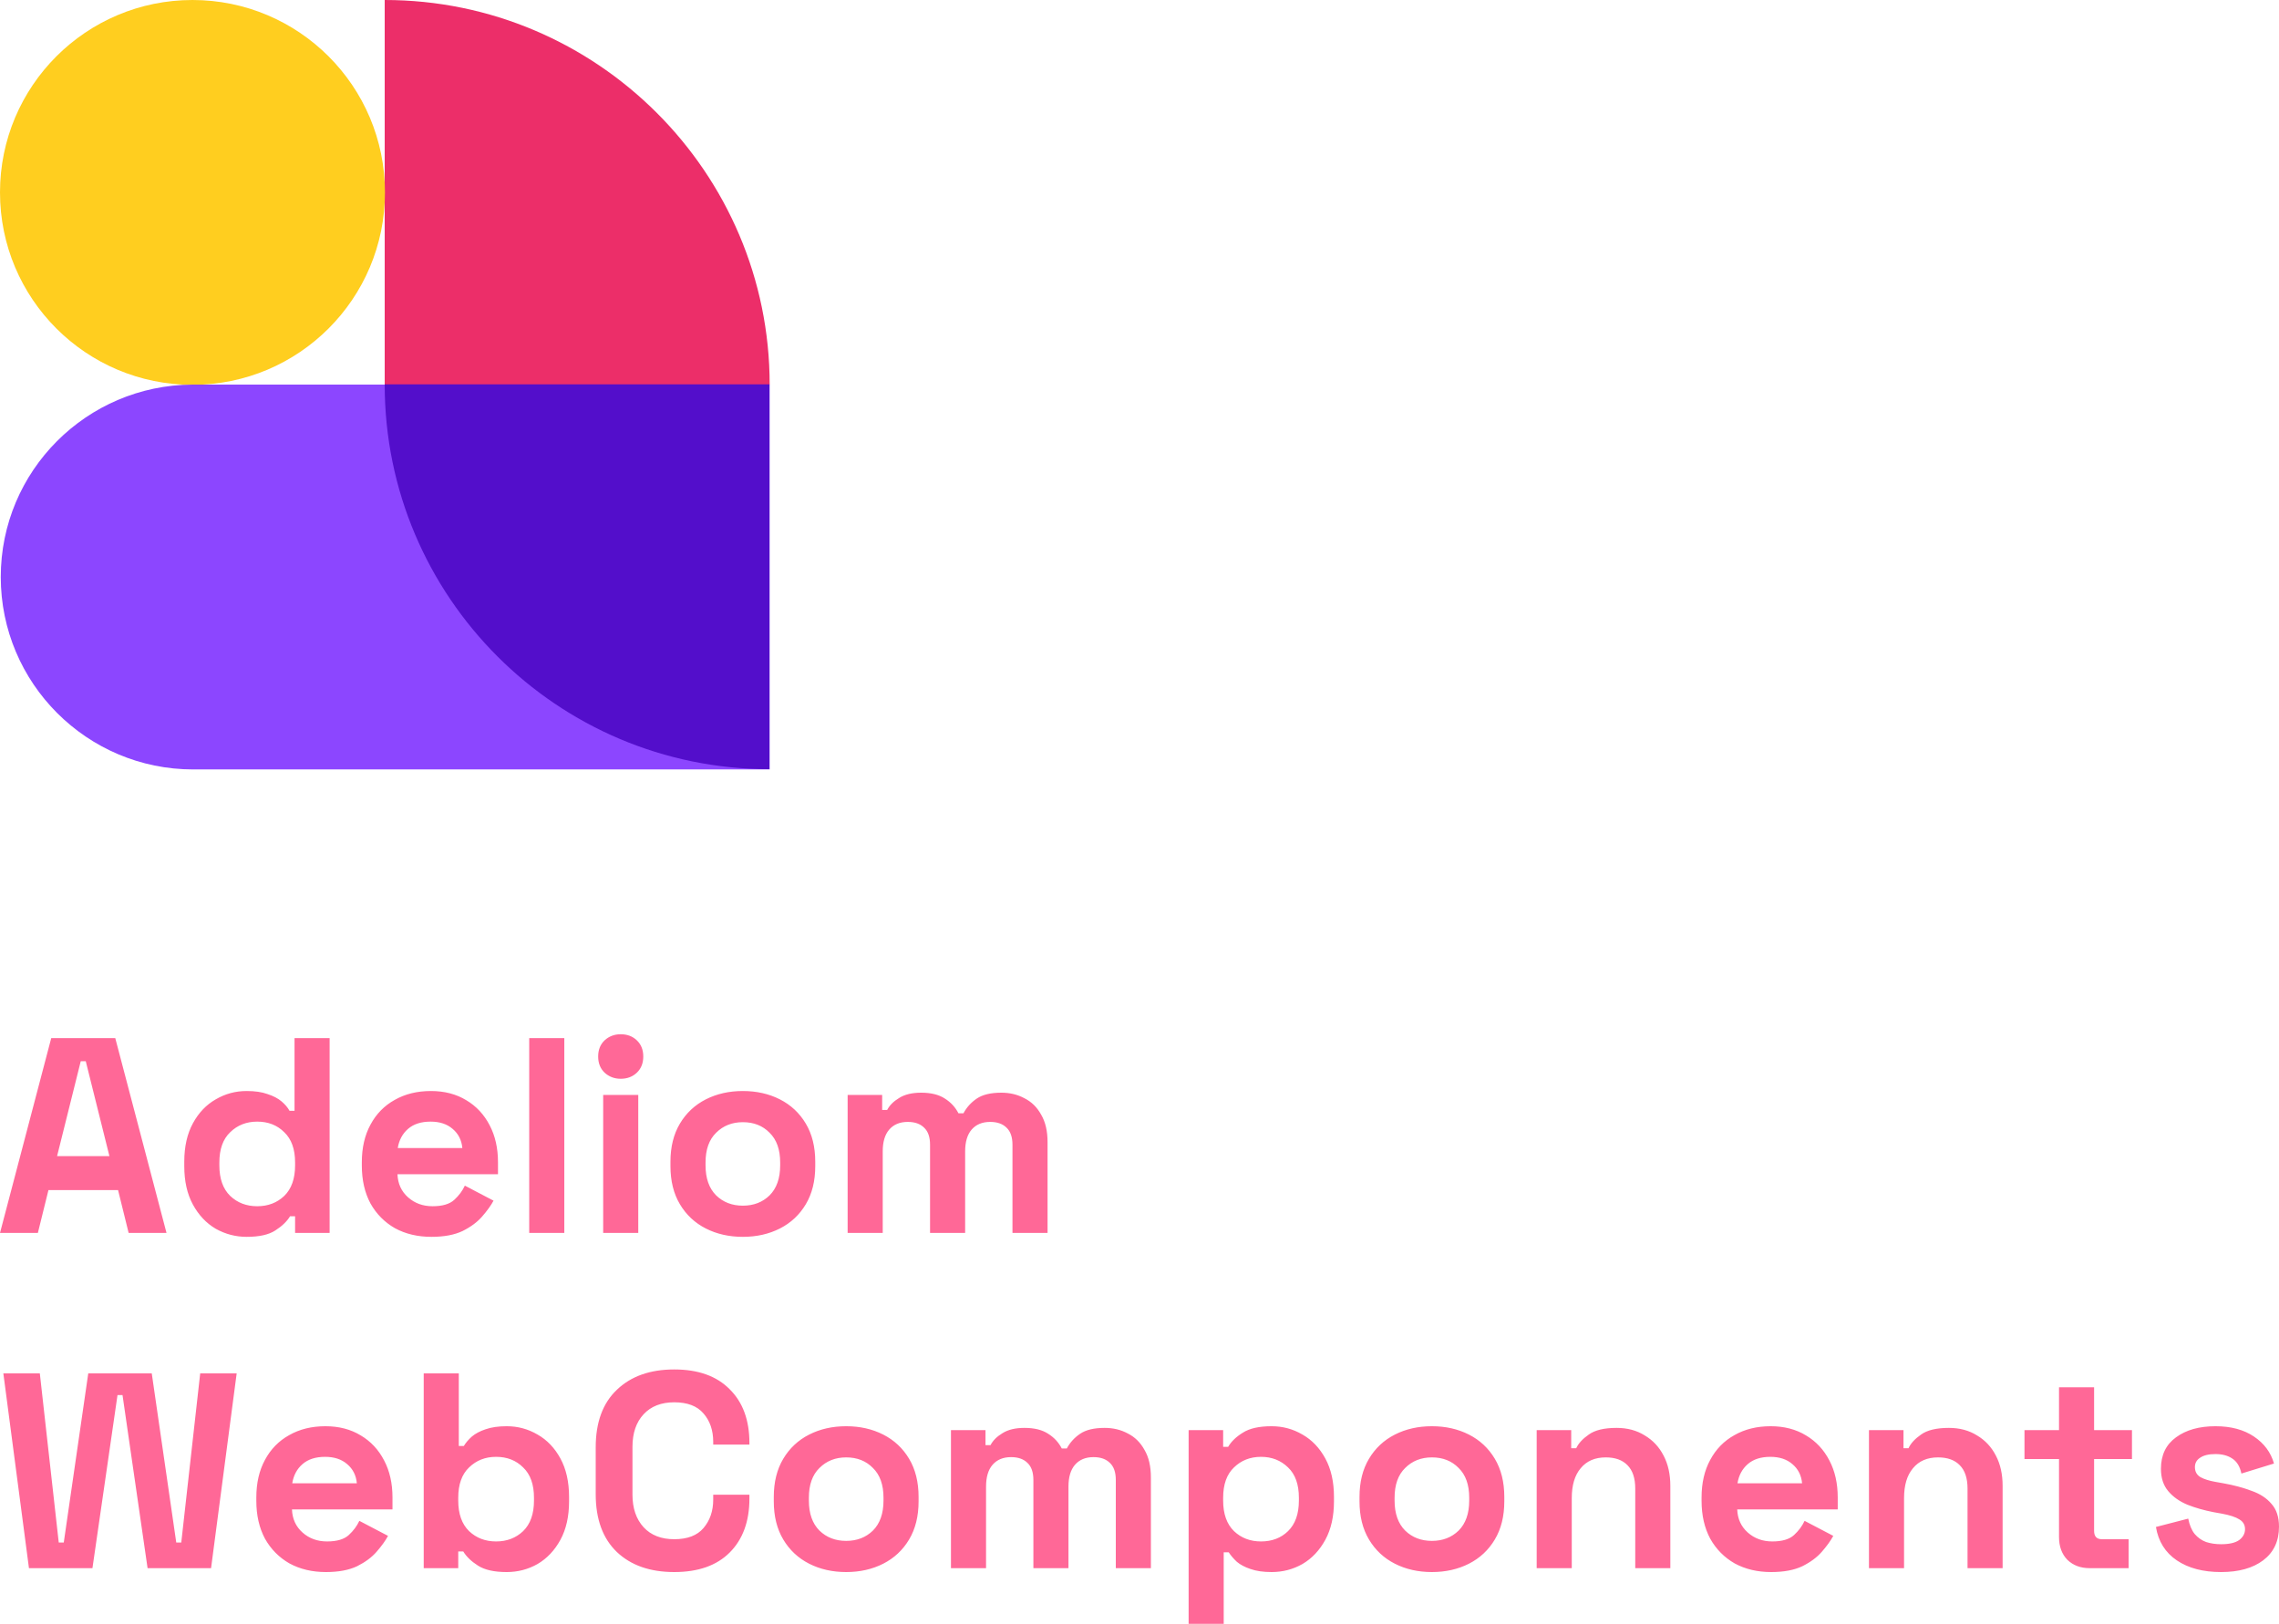 <svg width="456" height="325" viewBox="0 0 456 325" fill="none" xmlns="http://www.w3.org/2000/svg">
  <path d="M154 76.974C154 34.564 119.436 0 76.974 0V77.025H153.948L154 76.974Z" fill="#EC2E69"/>
  <path d="M38.513 77.025C59.783 77.025 77.025 59.783 77.025 38.513C77.025 17.243 59.783 0 38.513 0C17.243 0 0 17.243 0 38.513C0 59.783 17.243 77.025 38.513 77.025Z" fill="#FFCE1F"/>
  <path d="M154 76.974H38.513C17.333 77.077 0.154 94.256 0.154 115.487C0.154 136.717 17.385 154 38.667 154H154V76.974Z" fill="#8C46FF"/>
  <path d="M76.974 76.974C76.974 119.436 111.487 153.948 153.948 153.948V76.923H76.974V76.974Z" fill="#530ECB"/>
  <path d="M0 246.769L10.251 207.78H23.065L33.317 246.769H25.74L23.622 238.191H9.694L7.577 246.769H0ZM11.421 231.396H21.895L17.16 212.403H16.157L11.421 231.396ZM49.351 247.549C47.159 247.549 45.097 247.01 43.166 245.933C41.272 244.819 39.749 243.204 38.598 241.088C37.446 238.971 36.871 236.409 36.871 233.401V232.51C36.871 229.502 37.446 226.94 38.598 224.824C39.749 222.707 41.272 221.11 43.166 220.033C45.061 218.919 47.122 218.363 49.351 218.363C51.022 218.363 52.415 218.567 53.529 218.975C54.68 219.346 55.608 219.829 56.315 220.423C57.02 221.017 57.558 221.649 57.931 222.317H58.933V207.78H65.953V246.769H59.045V243.427H58.042C57.41 244.467 56.426 245.413 55.089 246.268C53.789 247.122 51.876 247.549 49.351 247.549ZM51.468 241.422C53.622 241.422 55.423 240.735 56.872 239.361C58.321 237.95 59.045 235.908 59.045 233.234V232.677C59.045 230.004 58.321 227.98 56.872 226.606C55.46 225.195 53.658 224.489 51.468 224.489C49.313 224.489 47.512 225.195 46.064 226.606C44.615 227.98 43.891 230.004 43.891 232.677V233.234C43.891 235.908 44.615 237.95 46.064 239.361C47.512 240.735 49.313 241.422 51.468 241.422ZM86.327 247.549C83.579 247.549 81.145 246.973 79.028 245.822C76.949 244.634 75.314 242.981 74.125 240.865C72.974 238.711 72.398 236.186 72.398 233.29V232.621C72.398 229.725 72.974 227.219 74.125 225.102C75.278 222.948 76.893 221.296 78.972 220.145C81.053 218.957 83.468 218.363 86.215 218.363C88.927 218.363 91.285 218.975 93.291 220.201C95.296 221.389 96.856 223.06 97.971 225.213C99.085 227.33 99.642 229.799 99.642 232.621V235.016H79.53C79.604 236.91 80.309 238.451 81.647 239.639C82.984 240.828 84.618 241.422 86.549 241.422C88.518 241.422 89.967 240.995 90.895 240.141C91.825 239.287 92.53 238.34 93.012 237.3L98.751 240.308C98.231 241.273 97.469 242.332 96.466 243.483C95.502 244.597 94.201 245.562 92.567 246.379C90.933 247.159 88.853 247.549 86.327 247.549ZM79.585 229.781H92.511C92.363 228.184 91.713 226.903 90.561 225.938C89.447 224.972 87.98 224.489 86.159 224.489C84.265 224.489 82.761 224.972 81.647 225.938C80.532 226.903 79.846 228.184 79.585 229.781ZM105.891 246.769V207.78H112.911V246.769H105.891ZM120.689 246.769V219.142H127.709V246.769H120.689ZM124.199 215.912C122.937 215.912 121.859 215.503 120.968 214.686C120.114 213.87 119.686 212.793 119.686 211.456C119.686 210.119 120.114 209.042 120.968 208.225C121.859 207.408 122.937 207 124.199 207C125.499 207 126.577 207.408 127.43 208.225C128.285 209.042 128.712 210.119 128.712 211.456C128.712 212.793 128.285 213.87 127.43 214.686C126.577 215.503 125.499 215.912 124.199 215.912ZM148.637 247.549C145.888 247.549 143.419 246.992 141.227 245.878C139.035 244.764 137.308 243.148 136.046 241.032C134.783 238.915 134.151 236.372 134.151 233.401V232.51C134.151 229.539 134.783 226.996 136.046 224.879C137.308 222.763 139.035 221.147 141.227 220.033C143.419 218.919 145.888 218.363 148.637 218.363C151.386 218.363 153.855 218.919 156.047 220.033C158.239 221.147 159.966 222.763 161.228 224.879C162.491 226.996 163.122 229.539 163.122 232.51V233.401C163.122 236.372 162.491 238.915 161.228 241.032C159.966 243.148 158.239 244.764 156.047 245.878C153.855 246.992 151.386 247.549 148.637 247.549ZM148.637 241.31C150.791 241.31 152.574 240.623 153.985 239.249C155.397 237.838 156.103 235.833 156.103 233.234V232.677C156.103 230.078 155.397 228.091 153.985 226.717C152.612 225.306 150.829 224.601 148.637 224.601C146.483 224.601 144.7 225.306 143.288 226.717C141.877 228.091 141.171 230.078 141.171 232.677V233.234C141.171 235.833 141.877 237.838 143.288 239.249C144.7 240.623 146.483 241.31 148.637 241.31ZM169.602 246.769V219.142H176.51V222.15H177.513C177.997 221.222 178.794 220.423 179.909 219.755C181.023 219.05 182.49 218.697 184.31 218.697C186.279 218.697 187.858 219.087 189.046 219.866C190.235 220.609 191.145 221.593 191.776 222.818H192.778C193.41 221.63 194.302 220.646 195.453 219.866C196.605 219.087 198.238 218.697 200.355 218.697C202.065 218.697 203.606 219.068 204.98 219.811C206.391 220.516 207.506 221.612 208.322 223.097C209.177 224.545 209.604 226.383 209.604 228.611V246.769H202.584V229.112C202.584 227.59 202.194 226.457 201.414 225.715C200.634 224.935 199.539 224.545 198.127 224.545C196.53 224.545 195.286 225.065 194.394 226.105C193.541 227.107 193.113 228.555 193.113 230.449V246.769H186.093V229.112C186.093 227.59 185.703 226.457 184.923 225.715C184.143 224.935 183.048 224.545 181.636 224.545C180.039 224.545 178.794 225.065 177.903 226.105C177.049 227.107 176.622 228.555 176.622 230.449V246.769H169.602ZM5.794 313.86L0.669 274.871H7.967L11.755 308.736H12.758L17.661 274.871H30.364L35.267 308.736H36.269L40.058 274.871H47.356L42.231 313.86H29.528L24.514 279.216H23.511L18.497 313.86H5.794ZM65.216 314.64C62.469 314.64 60.035 314.064 57.918 312.913C55.839 311.725 54.204 310.073 53.015 307.956C51.864 305.803 51.288 303.278 51.288 300.381V299.713C51.288 296.817 51.864 294.31 53.015 292.194C54.167 290.04 55.783 288.387 57.862 287.236C59.943 286.048 62.357 285.454 65.105 285.454C67.817 285.454 70.175 286.067 72.18 287.292C74.186 288.48 75.746 290.151 76.86 292.305C77.975 294.421 78.532 296.891 78.532 299.713V302.108H58.419C58.494 304.002 59.199 305.542 60.536 306.731C61.873 307.92 63.508 308.513 65.439 308.513C67.408 308.513 68.857 308.087 69.785 307.232C70.714 306.378 71.419 305.431 71.902 304.392L77.64 307.399C77.121 308.365 76.359 309.423 75.356 310.574C74.391 311.688 73.091 312.654 71.456 313.47C69.823 314.25 67.742 314.64 65.216 314.64ZM58.475 296.872H71.4C71.252 295.276 70.603 293.995 69.451 293.029C68.336 292.063 66.87 291.581 65.049 291.581C63.155 291.581 61.651 292.063 60.536 293.029C59.422 293.995 58.736 295.276 58.475 296.872ZM101.383 314.64C98.895 314.64 96.982 314.213 95.645 313.359C94.308 312.505 93.324 311.558 92.692 310.518H91.689V313.86H84.781V274.871H91.8V289.409H92.803C93.212 288.74 93.75 288.109 94.419 287.515C95.124 286.921 96.035 286.438 97.149 286.067C98.3 285.658 99.712 285.454 101.383 285.454C103.612 285.454 105.673 286.011 107.567 287.125C109.462 288.202 110.985 289.798 112.136 291.915C113.287 294.032 113.863 296.594 113.863 299.601V300.493C113.863 303.5 113.287 306.062 112.136 308.179C110.985 310.296 109.462 311.911 107.567 313.025C105.673 314.102 103.612 314.64 101.383 314.64ZM99.266 308.513C101.42 308.513 103.222 307.826 104.67 306.452C106.119 305.041 106.843 302.999 106.843 300.326V299.769C106.843 297.095 106.119 295.071 104.67 293.697C103.258 292.286 101.458 291.581 99.266 291.581C97.112 291.581 95.31 292.286 93.862 293.697C92.413 295.071 91.689 297.095 91.689 299.769V300.326C91.689 302.999 92.413 305.041 93.862 306.452C95.31 307.826 97.112 308.513 99.266 308.513ZM134.906 314.64C130.077 314.64 126.252 313.303 123.429 310.63C120.606 307.92 119.195 304.057 119.195 299.044V289.687C119.195 284.674 120.606 280.831 123.429 278.157C126.252 275.447 130.077 274.091 134.906 274.091C139.697 274.091 143.392 275.41 145.993 278.046C148.629 280.645 149.949 284.229 149.949 288.796V289.13H142.706V288.573C142.706 286.271 142.055 284.377 140.756 282.892C139.492 281.407 137.542 280.664 134.906 280.664C132.305 280.664 130.263 281.462 128.778 283.059C127.291 284.656 126.549 286.828 126.549 289.576V299.156C126.549 301.866 127.291 304.038 128.778 305.673C130.263 307.269 132.305 308.068 134.906 308.068C137.542 308.068 139.492 307.325 140.756 305.84C142.055 304.317 142.706 302.423 142.706 300.158V299.156H149.949V299.936C149.949 304.503 148.629 308.104 145.993 310.741C143.392 313.34 139.697 314.64 134.906 314.64ZM169.312 314.64C166.563 314.64 164.094 314.083 161.902 312.969C159.71 311.855 157.983 310.24 156.72 308.123C155.458 306.007 154.826 303.464 154.826 300.493V299.601C154.826 296.63 155.458 294.087 156.72 291.971C157.983 289.854 159.71 288.239 161.902 287.125C164.094 286.011 166.563 285.454 169.312 285.454C172.061 285.454 174.53 286.011 176.722 287.125C178.913 288.239 180.64 289.854 181.903 291.971C183.165 294.087 183.797 296.63 183.797 299.601V300.493C183.797 303.464 183.165 306.007 181.903 308.123C180.64 310.24 178.913 311.855 176.722 312.969C174.53 314.083 172.061 314.64 169.312 314.64ZM169.312 308.402C171.465 308.402 173.248 307.714 174.66 306.341C176.072 304.93 176.777 302.924 176.777 300.326V299.769C176.777 297.17 176.072 295.182 174.66 293.809C173.286 292.397 171.503 291.692 169.312 291.692C167.158 291.692 165.375 292.397 163.963 293.809C162.551 295.182 161.846 297.17 161.846 299.769V300.326C161.846 302.924 162.551 304.93 163.963 306.341C165.375 307.714 167.158 308.402 169.312 308.402ZM190.276 313.86V286.234H197.185V289.242H198.188C198.671 288.313 199.469 287.515 200.583 286.846C201.698 286.141 203.165 285.788 204.985 285.788C206.954 285.788 208.533 286.178 209.72 286.958C210.909 287.701 211.82 288.685 212.45 289.91H213.453C214.085 288.722 214.976 287.738 216.127 286.958C217.28 286.178 218.913 285.788 221.03 285.788C222.74 285.788 224.281 286.159 225.654 286.902C227.066 287.608 228.18 288.703 228.997 290.188C229.852 291.637 230.279 293.475 230.279 295.703V313.86H223.259V296.204C223.259 294.681 222.869 293.549 222.089 292.806C221.309 292.026 220.213 291.637 218.802 291.637C217.205 291.637 215.96 292.157 215.069 293.196C214.215 294.199 213.787 295.647 213.787 297.541V313.86H206.768V296.204C206.768 294.681 206.378 293.549 205.598 292.806C204.818 292.026 203.722 291.637 202.31 291.637C200.714 291.637 199.469 292.157 198.578 293.196C197.724 294.199 197.296 295.647 197.296 297.541V313.86H190.276ZM237.829 325V286.234H244.737V289.576H245.74C246.372 288.499 247.356 287.552 248.693 286.735C250.03 285.881 251.943 285.454 254.432 285.454C256.66 285.454 258.721 286.011 260.616 287.125C262.51 288.202 264.033 289.798 265.184 291.915C266.335 294.032 266.911 296.594 266.911 299.601V300.493C266.911 303.5 266.335 306.062 265.184 308.179C264.033 310.296 262.51 311.911 260.616 313.025C258.721 314.102 256.66 314.64 254.432 314.64C252.76 314.64 251.348 314.436 250.197 314.027C249.083 313.656 248.173 313.173 247.467 312.579C246.799 311.948 246.261 311.317 245.852 310.685H244.849V325H237.829ZM252.314 308.513C254.506 308.513 256.307 307.826 257.719 306.452C259.167 305.041 259.891 302.999 259.891 300.326V299.769C259.891 297.095 259.167 295.071 257.719 293.697C256.27 292.286 254.468 291.581 252.314 291.581C250.161 291.581 248.359 292.286 246.91 293.697C245.462 295.071 244.737 297.095 244.737 299.769V300.326C244.737 302.999 245.462 305.041 246.91 306.452C248.359 307.826 250.161 308.513 252.314 308.513ZM286.506 314.64C283.757 314.64 281.287 314.083 279.096 312.969C276.904 311.855 275.177 310.24 273.915 308.123C272.651 306.007 272.021 303.464 272.021 300.493V299.601C272.021 296.63 272.651 294.087 273.915 291.971C275.177 289.854 276.904 288.239 279.096 287.125C281.287 286.011 283.757 285.454 286.506 285.454C289.254 285.454 291.724 286.011 293.916 287.125C296.106 288.239 297.834 289.854 299.097 291.971C300.36 294.087 300.992 296.63 300.992 299.601V300.493C300.992 303.464 300.36 306.007 299.097 308.123C297.834 310.24 296.106 311.855 293.916 312.969C291.724 314.083 289.254 314.64 286.506 314.64ZM286.506 308.402C288.66 308.402 290.443 307.714 291.855 306.341C293.265 304.93 293.972 302.924 293.972 300.326V299.769C293.972 297.17 293.265 295.182 291.855 293.809C290.479 292.397 288.697 291.692 286.506 291.692C284.351 291.692 282.568 292.397 281.158 293.809C279.746 295.182 279.04 297.17 279.04 299.769V300.326C279.04 302.924 279.746 304.93 281.158 306.341C282.568 307.714 284.351 308.402 286.506 308.402ZM307.471 313.86V286.234H314.379V289.854H315.382C315.828 288.889 316.663 287.979 317.889 287.125C319.115 286.234 320.972 285.788 323.46 285.788C325.614 285.788 327.491 286.289 329.087 287.292C330.722 288.258 331.985 289.613 332.876 291.358C333.767 293.066 334.213 295.071 334.213 297.373V313.86H327.193V297.93C327.193 295.851 326.673 294.291 325.633 293.252C324.63 292.213 323.182 291.692 321.288 291.692C319.134 291.692 317.462 292.416 316.273 293.864C315.084 295.276 314.491 297.262 314.491 299.824V313.86H307.471ZM354.393 314.64C351.645 314.64 349.211 314.064 347.094 312.913C345.015 311.725 343.381 310.073 342.192 307.956C341.041 305.803 340.464 303.278 340.464 300.381V299.713C340.464 296.817 341.041 294.31 342.192 292.194C343.344 290.04 344.959 288.387 347.039 287.236C349.119 286.048 351.534 285.454 354.281 285.454C356.994 285.454 359.351 286.067 361.357 287.292C363.363 288.48 364.923 290.151 366.037 292.305C367.151 294.421 367.708 296.891 367.708 299.713V302.108H347.596C347.67 304.002 348.376 305.542 349.713 306.731C351.05 307.92 352.685 308.513 354.616 308.513C356.585 308.513 358.033 308.087 358.961 307.232C359.891 306.378 360.596 305.431 361.078 304.392L366.817 307.399C366.298 308.365 365.535 309.423 364.533 310.574C363.568 311.688 362.267 312.654 360.633 313.47C358.999 314.25 356.919 314.64 354.393 314.64ZM347.651 296.872H360.577C360.429 295.276 359.779 293.995 358.627 293.029C357.513 292.063 356.046 291.581 354.226 291.581C352.331 291.581 350.827 292.063 349.713 293.029C348.599 293.995 347.912 295.276 347.651 296.872ZM373.957 313.86V286.234H380.866V289.854H381.868C382.314 288.889 383.15 287.979 384.375 287.125C385.601 286.234 387.459 285.788 389.947 285.788C392.101 285.788 393.977 286.289 395.574 287.292C397.208 288.258 398.471 289.613 399.362 291.358C400.254 293.066 400.699 295.071 400.699 297.373V313.86H393.68V297.93C393.68 295.851 393.159 294.291 392.12 293.252C391.117 292.213 389.668 291.692 387.774 291.692C385.62 291.692 383.949 292.416 382.76 293.864C381.571 295.276 380.977 297.262 380.977 299.824V313.86H373.957ZM418.112 313.86C416.292 313.86 414.806 313.303 413.655 312.189C412.541 311.039 411.984 309.516 411.984 307.622V292.026H405.075V286.234H411.984V277.656H419.004V286.234H426.581V292.026H419.004V306.397C419.004 307.511 419.523 308.068 420.564 308.068H425.912V313.86H418.112ZM444.412 314.64C440.809 314.64 437.856 313.86 435.553 312.301C433.25 310.741 431.857 308.513 431.375 305.617L437.837 303.946C438.097 305.246 438.525 306.266 439.119 307.009C439.751 307.752 440.512 308.29 441.403 308.625C442.331 308.922 443.334 309.07 444.412 309.07C446.046 309.07 447.253 308.792 448.033 308.235C448.813 307.641 449.203 306.917 449.203 306.062C449.203 305.208 448.832 304.559 448.089 304.113C447.345 303.631 446.158 303.241 444.523 302.943L442.963 302.665C441.032 302.294 439.267 301.793 437.67 301.161C436.074 300.493 434.792 299.582 433.826 298.432C432.86 297.281 432.378 295.795 432.378 293.976C432.378 291.228 433.38 289.13 435.386 287.682C437.392 286.197 440.029 285.454 443.297 285.454C446.381 285.454 448.943 286.141 450.986 287.515C453.028 288.889 454.365 290.69 454.997 292.918L448.479 294.923C448.181 293.511 447.568 292.509 446.64 291.915C445.749 291.321 444.634 291.024 443.297 291.024C441.96 291.024 440.938 291.266 440.233 291.748C439.528 292.194 439.175 292.825 439.175 293.642C439.175 294.533 439.546 295.201 440.289 295.647C441.032 296.056 442.035 296.371 443.297 296.594L444.857 296.872C446.938 297.243 448.813 297.744 450.484 298.376C452.193 298.97 453.53 299.843 454.496 300.994C455.499 302.108 456 303.631 456 305.561C456 308.458 454.941 310.704 452.824 312.301C450.744 313.86 447.941 314.64 444.412 314.64Z" fill="#FF6897"/>
</svg>
